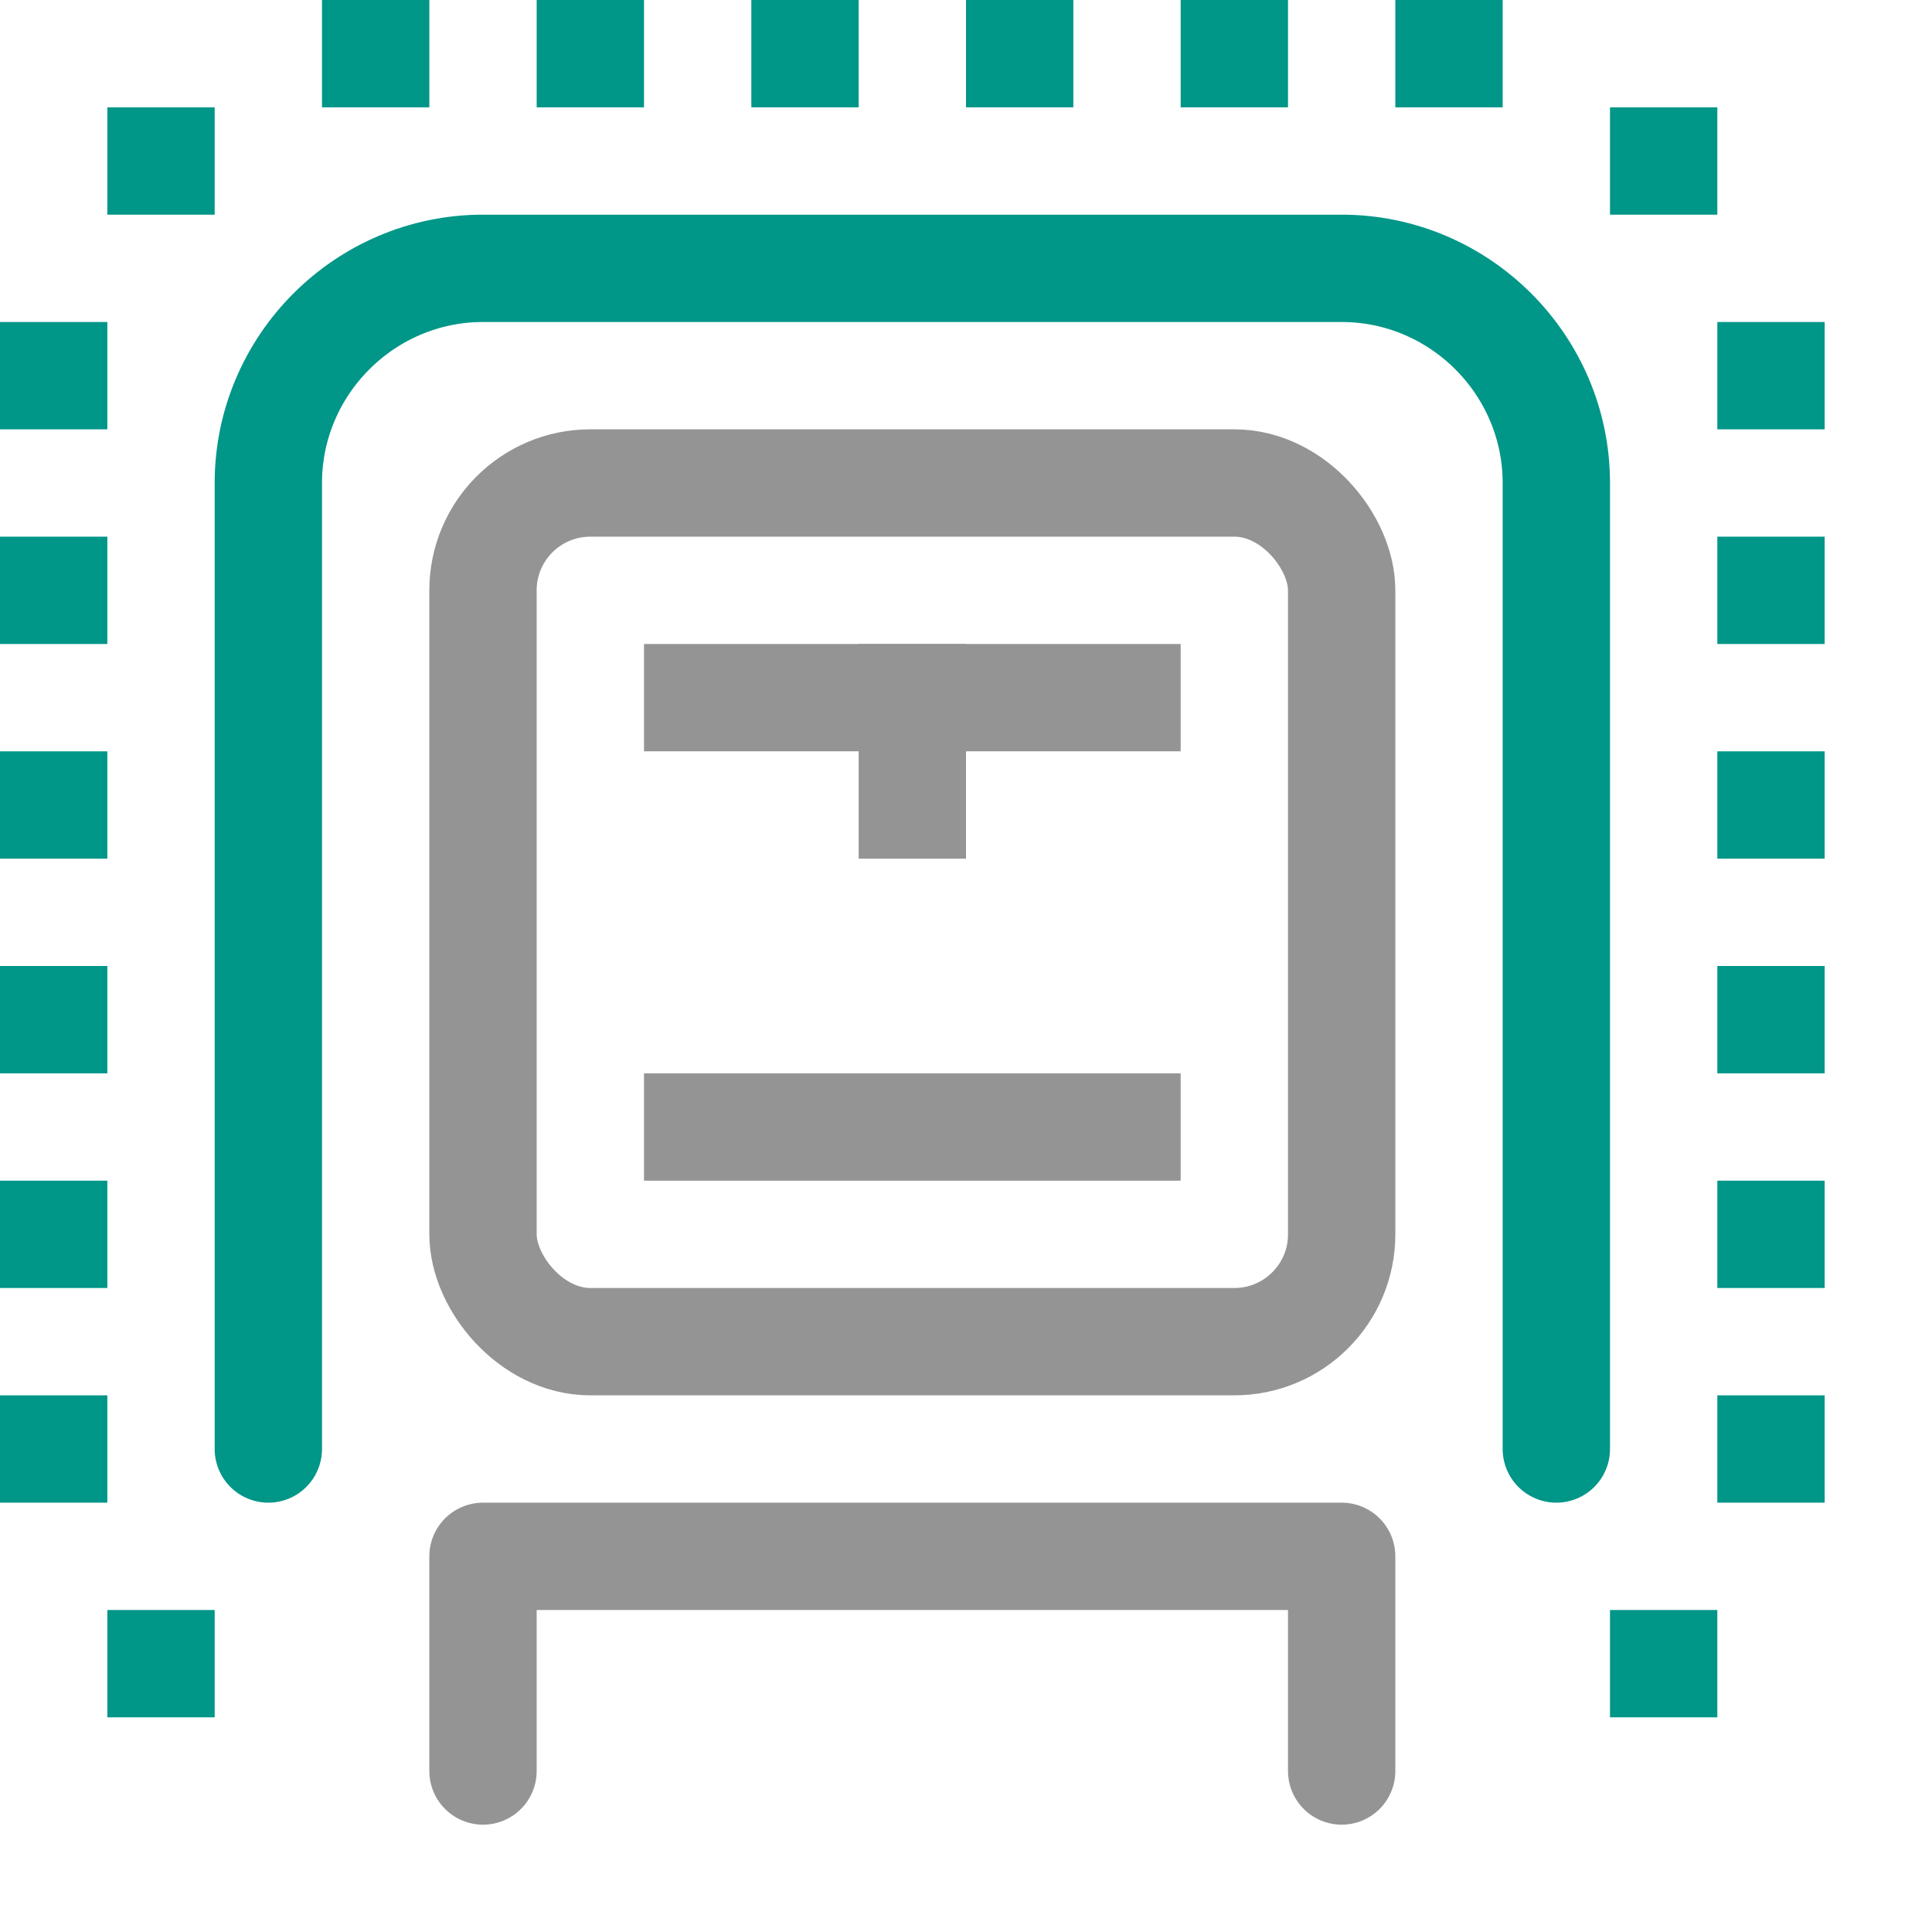 <?xml version="1.0" encoding="UTF-8"?><svg id="a" xmlns="http://www.w3.org/2000/svg" width="18" height="18" viewBox="0 0 18 18"><rect x="4.5" y="4.5" width="8" height="8" rx="1" ry="1" style="fill:none; stroke:#949494; stroke-linecap:round; stroke-linejoin:round;"/><rect x="0" y="7" width="1" height="1" style="fill:#009688;"/><rect x="0" y="5" width="1" height="1" style="fill:#009688;"/><rect x="0" y="3" width="1" height="1" style="fill:#009688;"/><rect x="1" y="1" width="1" height="1" style="fill:#009688;"/><rect x="3" width="1" height="1" style="fill:#009688;"/><rect x="5" width="1" height="1" style="fill:#009688;"/><rect x="7" width="1" height="1" style="fill:#009688;"/><rect x="9" width="1" height="1" style="fill:#009688;"/><rect x="11" width="1" height="1" style="fill:#009688;"/><rect x="13" width="1" height="1" style="fill:#009688;"/><rect x="0" y="9" width="1" height="1" style="fill:#009688;"/><rect x="0" y="11" width="1" height="1" style="fill:#009688;"/><rect x="0" y="13" width="1" height="1" style="fill:#009688;"/><rect x="16" y="7" width="1" height="1" style="fill:#009688;"/><rect x="16" y="5" width="1" height="1" style="fill:#009688;"/><rect x="16" y="3" width="1" height="1" style="fill:#009688;"/><rect x="15" y="1" width="1" height="1" style="fill:#009688;"/><rect x="16" y="9" width="1" height="1" style="fill:#009688;"/><rect x="16" y="11" width="1" height="1" style="fill:#009688;"/><rect x="16" y="13" width="1" height="1" style="fill:#009688;"/><rect x="1" y="15" width="1" height="1" style="fill:#009688;"/><rect x="15" y="15" width="1" height="1" style="fill:#009688;"/><path d="M14.5,13.5V4.5c0-1.1-.9-2-2-2H4.5c-1.1,0-2,.9-2,2v9" style="fill:none; stroke:#009688; stroke-linecap:round; stroke-linejoin:round;"/><line x1="6.5" y1="6.5" x2="10.5" y2="6.5" style="fill:none; stroke:#949494; stroke-linecap:square; stroke-linejoin:round;"/><line x1="8.5" y1="7.5" x2="8.5" y2="6.5" style="fill:none; stroke:#949494; stroke-linecap:square; stroke-linejoin:round;"/><line x1="6.5" y1="10.5" x2="10.5" y2="10.5" style="fill:none; stroke:#949494; stroke-linecap:square; stroke-linejoin:round;"/><polyline points="4.5 16.5 4.5 14.5 12.5 14.5 12.5 16.5" style="fill:none; stroke:#949494; stroke-linecap:round; stroke-linejoin:round;"/></svg>